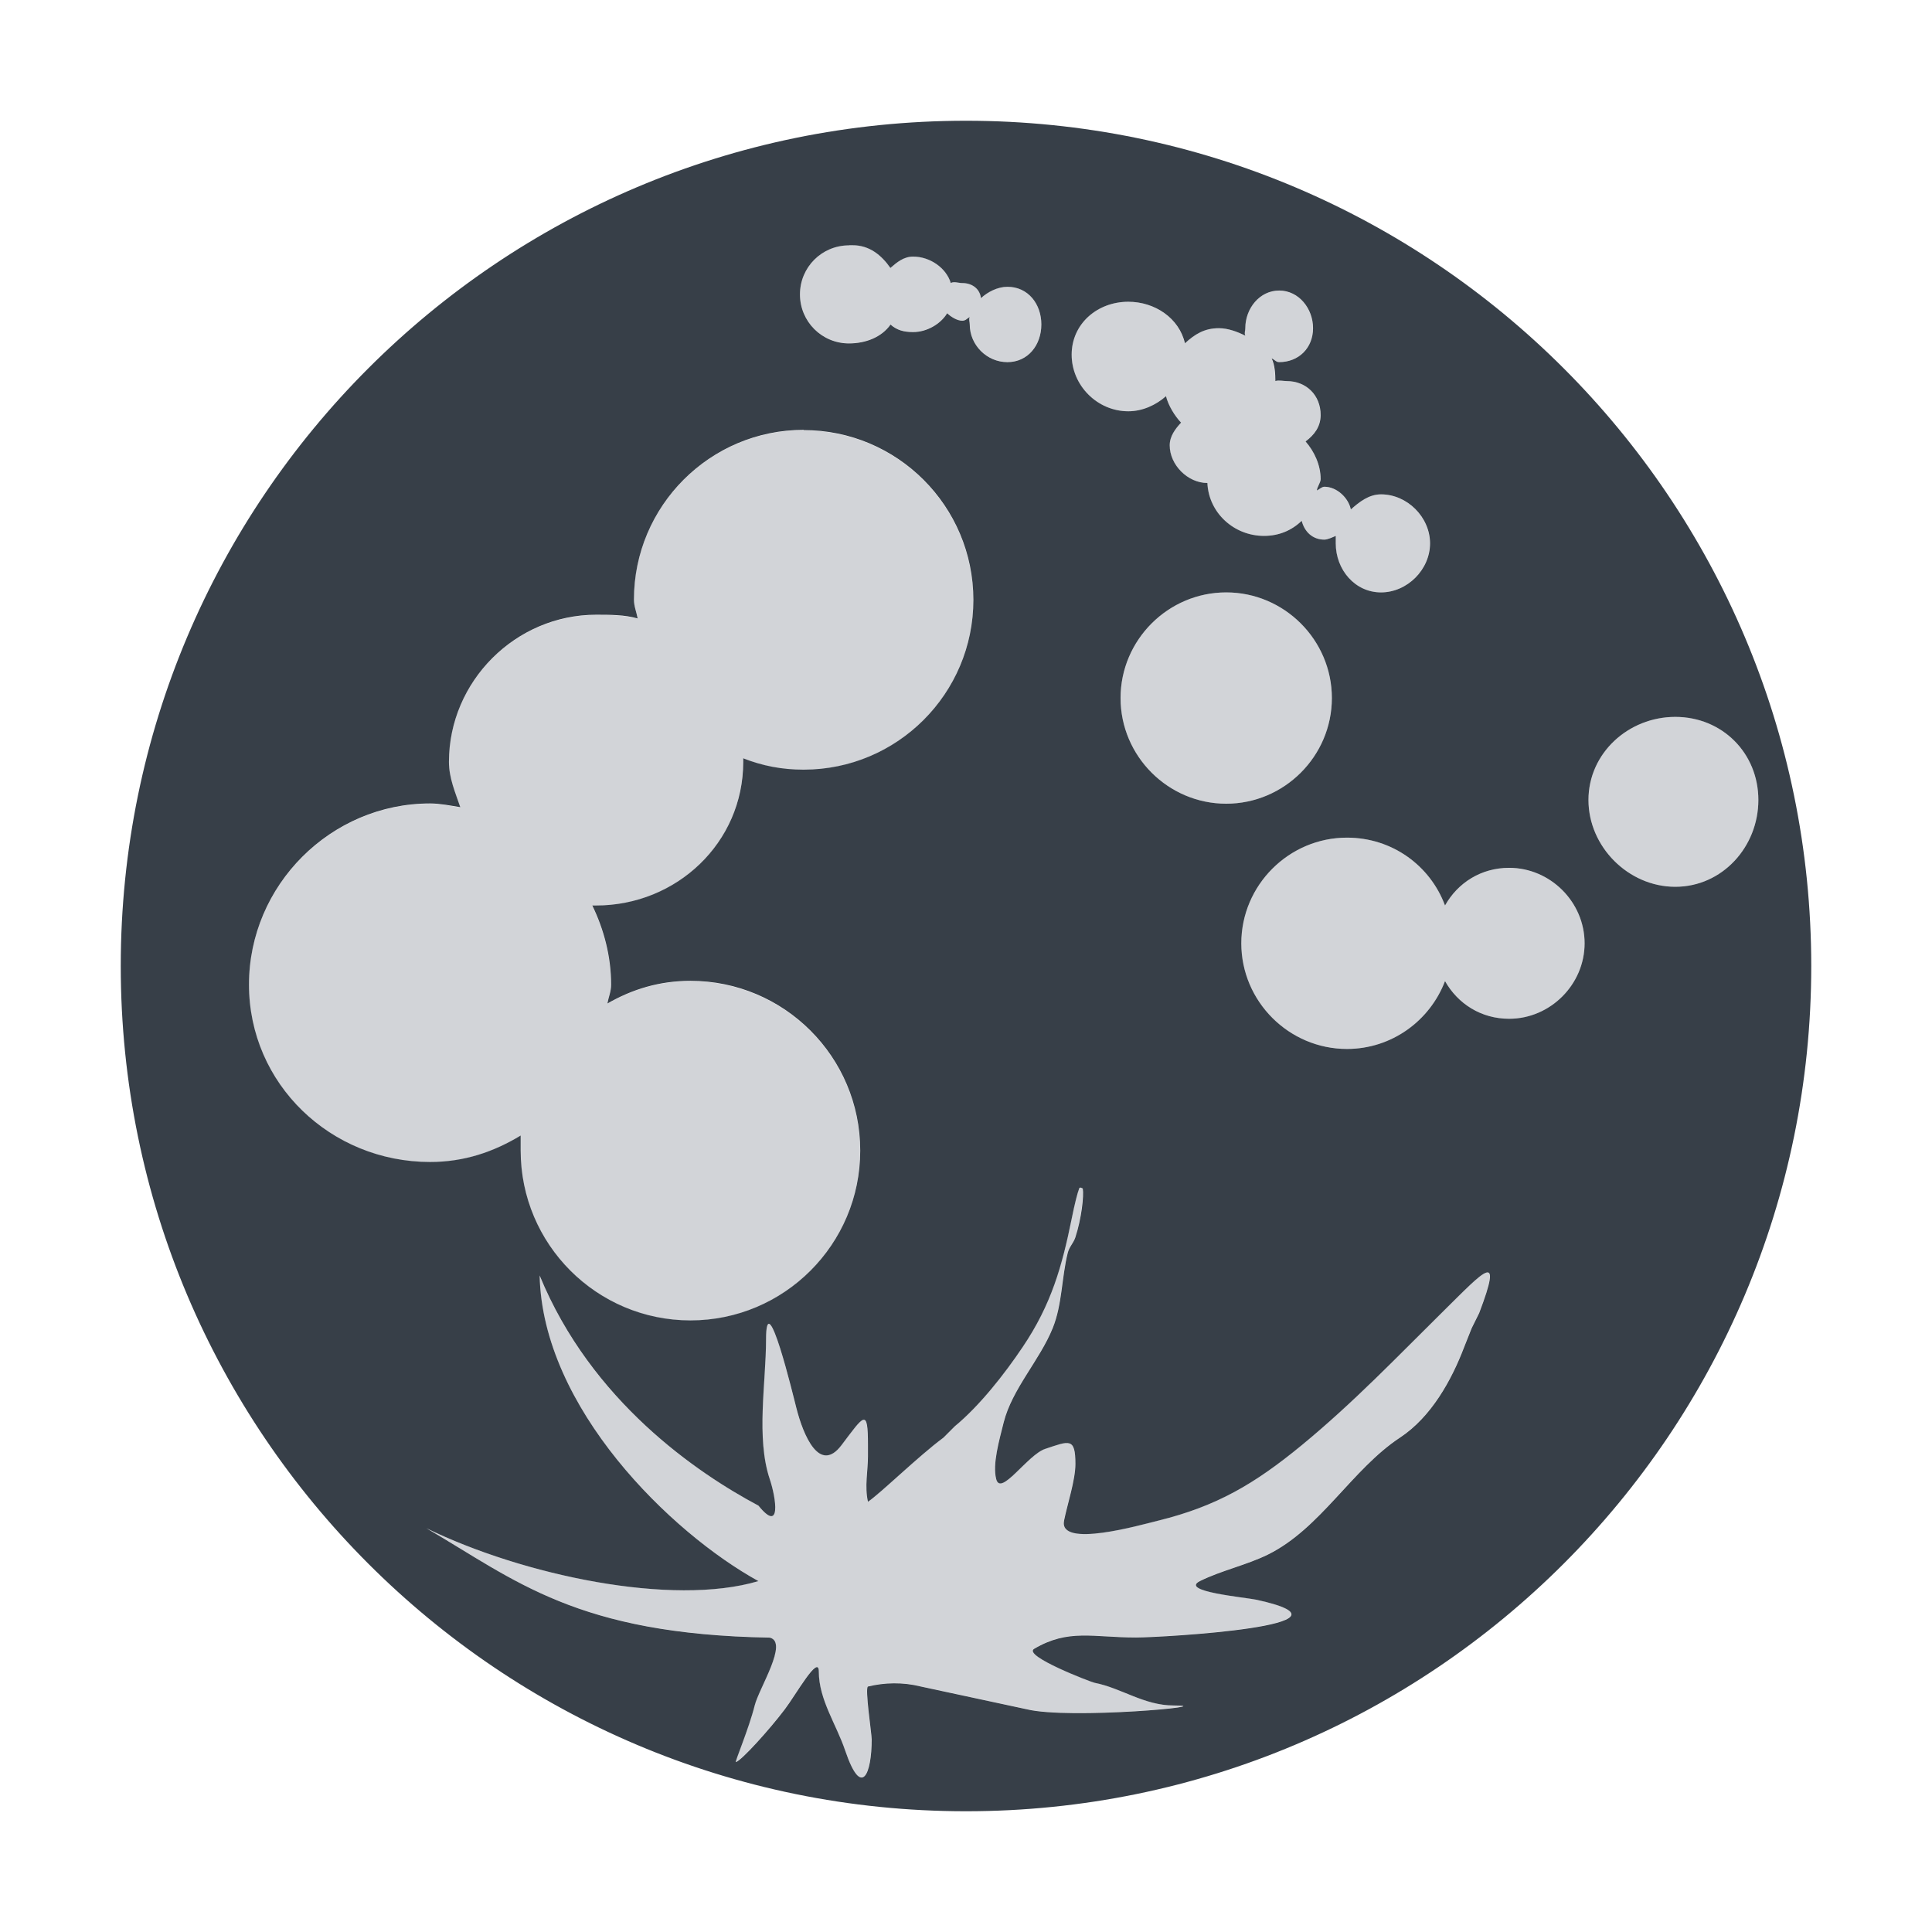 <?xml version="1.0" encoding="UTF-8" standalone="no"?>
<!-- Created with Inkscape (http://www.inkscape.org/) -->

<svg
   xmlns:dc="http://purl.org/dc/elements/1.1/"
   xmlns:cc="http://creativecommons.org/ns#"
   xmlns:rdf="http://www.w3.org/1999/02/22-rdf-syntax-ns#"
   xmlns:svg="http://www.w3.org/2000/svg"
   xmlns="http://www.w3.org/2000/svg"
   xmlns:sodipodi="http://sodipodi.sourceforge.net/DTD/sodipodi-0.dtd"
   xmlns:inkscape="http://www.inkscape.org/namespaces/inkscape"
   width="16"
   height="16"
   id="svg27665"
   version="1.1"
   inkscape:version="0.48.4 r9939"
   sodipodi:docname="palemoon.svg">
  <defs
     id="defs27667" />
  <sodipodi:namedview
     id="base"
     pagecolor="#ffffff"
     bordercolor="#666666"
     borderopacity="1.0"
     inkscape:pageopacity="0.0"
     inkscape:pageshadow="2"
     inkscape:zoom="32"
     inkscape:cx="10.79531"
     inkscape:cy="8.2632972"
     inkscape:document-units="px"
     inkscape:current-layer="layer1"
     showgrid="true"
     inkscape:window-width="1920"
     inkscape:window-height="1022"
     inkscape:window-x="-5"
     inkscape:window-y="23"
     inkscape:window-maximized="1"
     inkscape:snap-bbox="true"
     inkscape:bbox-paths="true"
     inkscape:bbox-nodes="true"
     inkscape:snap-bbox-edge-midpoints="true"
     inkscape:snap-bbox-midpoints="true"
     inkscape:object-paths="true"
     inkscape:snap-intersection-paths="true"
     inkscape:object-nodes="true"
     inkscape:snap-smooth-nodes="true"
     inkscape:snap-midpoints="true"
     inkscape:snap-object-midpoints="true"
     inkscape:snap-center="true"
     inkscape:snap-global="true"
     showguides="false"
     inkscape:guide-bbox="true"
     fit-margin-top="0"
     fit-margin-left="0"
     fit-margin-right="0"
     fit-margin-bottom="0"
     inkscape:showpageshadow="false">
    <sodipodi:guide
       orientation="0,1"
       position="600,300"
       id="guide3572" />
    <sodipodi:guide
       orientation="1,0"
       position="294.419,12.122"
       id="guide3574" />
    <sodipodi:guide
       orientation="0,1"
       position="456.044,600"
       id="guide3576" />
    <sodipodi:guide
       orientation="0,1"
       position="-2.8882813e-06,-8.4406273e-05"
       id="guide3578" />
    <sodipodi:guide
       orientation="1,0"
       position="-2.8882813e-06,157.584"
       id="guide3580" />
    <sodipodi:guide
       orientation="1,0"
       position="600,121.218"
       id="guide3582" />
    <sodipodi:guide
       orientation="0,1"
       position="600,-714.344"
       id="guide5928" />
    <sodipodi:guide
       orientation="0,1"
       position="600,-414.344"
       id="guide5930" />
    <sodipodi:guide
       orientation="0,1"
       position="600,-1014.343"
       id="guide5932" />
    <sodipodi:guide
       orientation="0,1"
       position="451.57,524.996"
       id="guide5294" />
    <sodipodi:guide
       orientation="0,1"
       position="451.57,75.014"
       id="guide5296" />
    <sodipodi:guide
       orientation="0,1"
       position="496.015,-931.364"
       id="guide5413" />
    <sodipodi:guide
       orientation="0,1"
       position="457.349,-489.344"
       id="guide5415" />
    <inkscape:grid
       type="xygrid"
       id="grid3070"
       empspacing="5"
       visible="true"
       enabled="true"
       snapvisiblegridlinesonly="true"
       originx="4.3243213e-05px"
       originy="-2.6947047e-05px" />
  </sodipodi:namedview>
  <g
     inkscape:label="Camada 1"
     inkscape:groupmode="layer"
     id="layer1"
     transform="translate(3364.417,-2100.719)">
    <path
       id="path3074"
       d="m -3356.417,2101.719 c -3.866,0 -7,3.134 -7,7 0,3.866 3.134,7 7,7 3.866,0 7,-3.134 7,-7 0,-3.866 -3.134,-7 -7,-7 z m -0.969,1.031 0.031,0 c 0.138,0 0.238,0.082 0.312,0.188 0.054,-0.047 0.11,-0.094 0.188,-0.094 0.139,0 0.274,0.093 0.312,0.219 0.025,-0.016 0.062,0 0.094,0 0.082,0 0.146,0.046 0.156,0.125 0.055,-0.051 0.138,-0.094 0.219,-0.094 0.171,0 0.281,0.142 0.281,0.312 0,0.171 -0.111,0.312 -0.281,0.312 -0.171,0 -0.312,-0.142 -0.312,-0.312 0,-0.025 -0.01,-0.04 0,-0.062 -0.023,0.013 -0.034,0.031 -0.062,0.031 -0.044,0 -0.096,-0.034 -0.125,-0.062 -0.054,0.09 -0.169,0.156 -0.281,0.156 -0.078,0 -0.134,-0.015 -0.188,-0.062 -0.074,0.105 -0.206,0.156 -0.344,0.156 -0.225,0 -0.406,-0.181 -0.406,-0.406 0,-0.225 0.181,-0.406 0.406,-0.406 z m 3.562,0.375 c 0.163,0 0.281,0.149 0.281,0.312 0,0.163 -0.118,0.281 -0.281,0.281 -0.026,0 -0.037,-0.021 -0.062,-0.031 0.026,0.053 0.031,0.126 0.031,0.188 0.023,-0.01 0.07,0 0.094,0 0.163,0 0.281,0.118 0.281,0.281 0,0.097 -0.053,0.165 -0.125,0.219 0.072,0.082 0.125,0.195 0.125,0.312 0,0.029 -0.031,0.067 -0.031,0.094 0.02,-0.01 0.041,-0.031 0.062,-0.031 0.102,0 0.199,0.091 0.219,0.188 0.07,-0.062 0.149,-0.125 0.25,-0.125 0.217,0 0.406,0.189 0.406,0.406 0,0.217 -0.189,0.406 -0.406,0.406 -0.217,0 -0.375,-0.189 -0.375,-0.406 l 0,-0.062 c -0.023,0.01 -0.068,0.031 -0.094,0.031 -0.098,0 -0.165,-0.065 -0.188,-0.156 -0.083,0.08 -0.188,0.125 -0.312,0.125 -0.249,0 -0.458,-0.191 -0.469,-0.438 -0.163,0 -0.312,-0.15 -0.312,-0.312 0,-0.076 0.046,-0.136 0.094,-0.188 -0.053,-0.056 -0.105,-0.141 -0.125,-0.219 -0.082,0.073 -0.194,0.125 -0.312,0.125 -0.256,0 -0.469,-0.213 -0.469,-0.469 0,-0.256 0.213,-0.438 0.469,-0.438 0.221,0 0.422,0.137 0.469,0.344 0.082,-0.075 0.161,-0.125 0.281,-0.125 0.077,0 0.155,0.03 0.219,0.062 -0.01,-0.024 0,-0.036 0,-0.062 0,-0.163 0.118,-0.312 0.281,-0.312 z m -3.938,1.156 c 0.776,0 1.406,0.63 1.406,1.406 0,0.776 -0.63,1.406 -1.406,1.406 -0.18,0 -0.342,-0.032 -0.5,-0.094 1e-4,0.01 0,0.021 0,0.031 0,0.667 -0.551,1.188 -1.219,1.188 l -0.031,0 c 0.096,0.197 0.156,0.423 0.156,0.656 0,0.057 -0.021,0.101 -0.031,0.156 0.206,-0.119 0.433,-0.188 0.688,-0.188 0.776,0 1.406,0.63 1.406,1.406 0,0.776 -0.63,1.406 -1.406,1.406 -0.776,0 -1.406,-0.63 -1.406,-1.406 l 0,-0.125 c -0.225,0.136 -0.469,0.219 -0.75,0.219 -0.823,0 -1.5,-0.646 -1.5,-1.469 0,-0.823 0.677,-1.5 1.5,-1.5 0.082,0 0.171,0.018 0.25,0.031 -0.041,-0.121 -0.094,-0.241 -0.094,-0.375 0,-0.667 0.551,-1.219 1.219,-1.219 0.116,0 0.237,0 0.344,0.031 -0.01,-0.054 -0.031,-0.101 -0.031,-0.156 0,-0.776 0.63,-1.406 1.406,-1.406 z m 3.5,1.344 c 0.481,0 0.875,0.394 0.875,0.875 0,0.481 -0.394,0.875 -0.875,0.875 -0.481,0 -0.875,-0.394 -0.875,-0.875 0,-0.481 0.394,-0.875 0.875,-0.875 z m 3.719,1.031 c 0.388,0 0.688,0.299 0.688,0.688 0,0.388 -0.299,0.719 -0.688,0.719 -0.388,0 -0.719,-0.331 -0.719,-0.719 0,-0.388 0.331,-0.688 0.719,-0.688 z m -2.719,1 c 0.374,0 0.689,0.231 0.812,0.562 0.106,-0.189 0.3,-0.312 0.531,-0.312 0.341,0 0.625,0.283 0.625,0.625 0,0.341 -0.284,0.625 -0.625,0.625 -0.232,0 -0.425,-0.124 -0.531,-0.312 -0.125,0.328 -0.441,0.562 -0.812,0.562 -0.481,0 -0.875,-0.394 -0.875,-0.875 0,-0.481 0.394,-0.875 0.875,-0.875 z m -2.219,2.906 c 0.01,-0.017 0.027,-8e-4 0.031,0 0.01,0.06 -0.01,0.248 -0.062,0.406 -0.017,0.049 -0.049,0.075 -0.062,0.125 -0.052,0.207 -0.045,0.427 -0.125,0.625 -0.108,0.267 -0.336,0.503 -0.406,0.781 -0.037,0.149 -0.094,0.345 -0.062,0.469 0.037,0.148 0.26,-0.202 0.406,-0.25 0.199,-0.066 0.25,-0.097 0.25,0.125 0,0.134 -0.067,0.334 -0.094,0.469 -0.047,0.232 0.633,0.036 0.781,0 0.483,-0.119 0.796,-0.303 1.188,-0.625 0.431,-0.355 0.79,-0.732 1.188,-1.125 0.32,-0.316 0.484,-0.502 0.281,0.031 l -0.062,0.125 -0.062,0.156 c -0.106,0.279 -0.275,0.581 -0.531,0.75 -0.399,0.263 -0.659,0.754 -1.094,0.969 -0.176,0.087 -0.386,0.132 -0.562,0.219 -0.177,0.087 0.373,0.135 0.469,0.156 0.962,0.211 -0.782,0.312 -1,0.312 -0.359,0 -0.559,-0.074 -0.844,0.094 -0.097,0.058 0.474,0.276 0.5,0.281 0.224,0.044 0.41,0.188 0.656,0.188 0.408,0 -0.863,0.119 -1.219,0.031 l -0.875,-0.188 c -0.152,-0.038 -0.302,-0.033 -0.438,0 -0.027,0.01 0.031,0.393 0.031,0.438 0,0.28 -0.082,0.497 -0.219,0.094 -0.073,-0.218 -0.219,-0.423 -0.219,-0.656 0,-0.148 -0.191,0.194 -0.281,0.312 -0.126,0.167 -0.36,0.426 -0.406,0.438 -0.01,0 0.108,-0.277 0.156,-0.469 0.036,-0.144 0.282,-0.524 0.125,-0.562 -1.6,-0.027 -2.105,-0.475 -2.844,-0.906 0.799,0.39 2.035,0.651 2.75,0.438 -0.728,-0.401 -1.788,-1.436 -1.812,-2.531 0.428,1.042 1.305,1.636 1.812,1.906 0.19,0.234 0.147,-0.06 0.094,-0.219 -0.115,-0.342 -0.031,-0.799 -0.031,-1.156 0,-0.473 0.229,0.481 0.25,0.562 0.059,0.235 0.194,0.551 0.375,0.312 0.187,-0.247 0.219,-0.312 0.219,0 l 0,0.094 c 0,0.117 -0.029,0.249 0,0.375 0.104,-0.07 0.418,-0.378 0.625,-0.531 l 0.094,-0.094 c 0.206,-0.17 0.413,-0.434 0.562,-0.656 0.238,-0.352 0.327,-0.672 0.406,-1.062 0.025,-0.124 0.048,-0.216 0.062,-0.25 z"
       style="color:#000000;fill:#27303a;fill-opacity:0.923;fill-rule:nonzero;stroke:none;stroke-width:2;marker:none;visibility:visible;display:inline;overflow:visible;enable-background:accumulate"
       inkscape:connector-curvature="0" />
    <path
       id="path3065"
       d="m -3357.386,2102.75 c -0.225,0 -0.406,0.181 -0.406,0.406 0,0.225 0.181,0.406 0.406,0.406 0.138,0 0.27,-0.051 0.344,-0.156 0.054,0.047 0.11,0.062 0.188,0.062 0.113,0 0.227,-0.066 0.281,-0.156 0.029,0.029 0.081,0.062 0.125,0.062 0.028,0 0.04,-0.018 0.062,-0.031 -0.01,0.023 0,0.037 0,0.062 0,0.171 0.142,0.312 0.312,0.312 0.171,0 0.281,-0.142 0.281,-0.312 0,-0.171 -0.111,-0.312 -0.281,-0.312 -0.081,0 -0.164,0.043 -0.219,0.094 -0.01,-0.079 -0.074,-0.125 -0.156,-0.125 -0.032,0 -0.069,-0.016 -0.094,0 -0.039,-0.126 -0.174,-0.219 -0.312,-0.219 -0.078,0 -0.133,0.047 -0.188,0.094 -0.074,-0.105 -0.174,-0.188 -0.312,-0.188 l -0.031,0 z m 3.562,0.375 c -0.163,0 -0.281,0.15 -0.281,0.312 0,0.026 -0.01,0.039 0,0.062 -0.064,-0.033 -0.142,-0.062 -0.219,-0.062 -0.12,0 -0.199,0.05 -0.281,0.125 -0.047,-0.206 -0.248,-0.344 -0.469,-0.344 -0.256,0 -0.469,0.181 -0.469,0.438 0,0.256 0.213,0.469 0.469,0.469 0.118,0 0.231,-0.052 0.312,-0.125 0.02,0.078 0.072,0.162 0.125,0.219 -0.048,0.052 -0.094,0.111 -0.094,0.188 0,0.163 0.149,0.312 0.312,0.312 0.011,0.246 0.22,0.438 0.469,0.438 0.125,0 0.229,-0.045 0.312,-0.125 0.023,0.091 0.089,0.156 0.188,0.156 0.026,0 0.071,-0.022 0.094,-0.031 0,0.02 0,0.041 0,0.062 0,0.217 0.158,0.406 0.375,0.406 0.217,0 0.406,-0.189 0.406,-0.406 0,-0.217 -0.189,-0.406 -0.406,-0.406 -0.101,0 -0.18,0.063 -0.25,0.125 -0.02,-0.096 -0.117,-0.188 -0.219,-0.188 -0.022,0 -0.042,0.021 -0.062,0.031 0,-0.027 0.031,-0.065 0.031,-0.094 0,-0.117 -0.053,-0.231 -0.125,-0.312 0.072,-0.054 0.125,-0.122 0.125,-0.219 0,-0.163 -0.118,-0.281 -0.281,-0.281 -0.024,0 -0.071,-0.01 -0.094,0 0,-0.062 -0.01,-0.135 -0.031,-0.188 0.025,0.01 0.037,0.031 0.062,0.031 0.163,0 0.281,-0.118 0.281,-0.281 0,-0.163 -0.118,-0.312 -0.281,-0.312 z m -3.938,1.156 c -0.776,0 -1.406,0.63 -1.406,1.406 0,0.055 0.025,0.102 0.031,0.156 -0.106,-0.03 -0.228,-0.031 -0.344,-0.031 -0.667,0 -1.219,0.551 -1.219,1.219 0,0.134 0.053,0.254 0.094,0.375 -0.079,-0.013 -0.168,-0.031 -0.25,-0.031 -0.823,0 -1.5,0.677 -1.5,1.5 0,0.823 0.677,1.469 1.5,1.469 0.281,0 0.525,-0.083 0.75,-0.219 0,0.036 0,0.089 0,0.125 0,0.776 0.63,1.406 1.406,1.406 0.776,0 1.406,-0.63 1.406,-1.406 0,-0.776 -0.63,-1.406 -1.406,-1.406 -0.254,0 -0.482,0.069 -0.688,0.188 0.01,-0.055 0.031,-0.1 0.031,-0.156 0,-0.234 -0.06,-0.459 -0.156,-0.656 l 0.031,0 c 0.667,0 1.219,-0.52 1.219,-1.188 0,-0.01 1e-4,-0.024 0,-0.031 0.158,0.062 0.32,0.094 0.5,0.094 0.776,0 1.406,-0.63 1.406,-1.406 0,-0.776 -0.63,-1.406 -1.406,-1.406 z m 3.5,1.344 c -0.481,0 -0.875,0.394 -0.875,0.875 0,0.481 0.394,0.875 0.875,0.875 0.481,0 0.875,-0.394 0.875,-0.875 0,-0.481 -0.394,-0.875 -0.875,-0.875 z m 3.719,1.031 c -0.388,0 -0.719,0.299 -0.719,0.688 0,0.388 0.331,0.719 0.719,0.719 0.388,0 0.688,-0.331 0.688,-0.719 0,-0.388 -0.299,-0.688 -0.688,-0.688 z m -2.719,1 c -0.481,0 -0.875,0.394 -0.875,0.875 0,0.481 0.394,0.875 0.875,0.875 0.372,0 0.688,-0.234 0.812,-0.562 0.106,0.189 0.3,0.312 0.531,0.312 0.341,0 0.625,-0.284 0.625,-0.625 0,-0.342 -0.284,-0.625 -0.625,-0.625 -0.232,0 -0.425,0.124 -0.531,0.312 -0.123,-0.332 -0.438,-0.562 -0.812,-0.562 z m -2.219,2.906 c -0.015,0.034 -0.037,0.126 -0.062,0.25 -0.079,0.39 -0.169,0.71 -0.406,1.062 -0.15,0.222 -0.356,0.486 -0.562,0.656 l -0.094,0.094 c -0.207,0.153 -0.521,0.461 -0.625,0.531 -0.029,-0.126 0,-0.258 0,-0.375 l 0,-0.094 c 0,-0.312 -0.031,-0.247 -0.219,0 -0.181,0.239 -0.316,-0.077 -0.375,-0.312 -0.021,-0.082 -0.25,-1.036 -0.25,-0.562 0,0.357 -0.084,0.815 0.031,1.156 0.053,0.159 0.096,0.453 -0.094,0.219 -0.508,-0.27 -1.385,-0.864 -1.812,-1.906 0.025,1.096 1.084,2.13 1.812,2.531 -0.715,0.213 -1.951,-0.047 -2.75,-0.438 0.738,0.431 1.244,0.879 2.844,0.906 0.157,0.039 -0.089,0.419 -0.125,0.562 -0.048,0.191 -0.166,0.469 -0.156,0.469 0.046,-0.011 0.28,-0.271 0.406,-0.438 0.09,-0.118 0.281,-0.46 0.281,-0.312 0,0.233 0.146,0.439 0.219,0.656 0.137,0.404 0.219,0.186 0.219,-0.094 0,-0.045 -0.058,-0.427 -0.031,-0.438 0.135,-0.033 0.285,-0.038 0.438,0 l 0.875,0.188 c 0.356,0.088 1.627,-0.031 1.219,-0.031 -0.246,0 -0.432,-0.143 -0.656,-0.188 -0.026,-0.01 -0.597,-0.223 -0.5,-0.281 0.285,-0.168 0.484,-0.094 0.844,-0.094 0.218,0 1.962,-0.102 1,-0.312 -0.096,-0.021 -0.645,-0.069 -0.469,-0.156 0.177,-0.087 0.387,-0.132 0.562,-0.219 0.434,-0.214 0.695,-0.706 1.094,-0.969 0.256,-0.169 0.425,-0.471 0.531,-0.75 l 0.062,-0.156 0.062,-0.125 c 0.203,-0.533 0.039,-0.347 -0.281,-0.031 -0.398,0.393 -0.756,0.77 -1.188,1.125 -0.392,0.322 -0.704,0.506 -1.188,0.625 -0.148,0.036 -0.828,0.232 -0.781,0 0.027,-0.135 0.094,-0.335 0.094,-0.469 0,-0.222 -0.051,-0.191 -0.25,-0.125 -0.146,0.048 -0.369,0.398 -0.406,0.25 -0.032,-0.124 0.026,-0.32 0.062,-0.469 0.071,-0.278 0.298,-0.514 0.406,-0.781 0.08,-0.198 0.073,-0.418 0.125,-0.625 0.013,-0.05 0.046,-0.076 0.062,-0.125 0.054,-0.158 0.068,-0.346 0.062,-0.406 -0,-8e-4 -0.024,-0.017 -0.031,0 z"
       style="color:#000000;fill:#404957;fill-opacity:0.231;fill-rule:nonzero;stroke:none;stroke-width:57.893;marker:none;visibility:visible;display:inline;overflow:visible;enable-background:accumulate"
       inkscape:connector-curvature="0" />
  </g>
</svg>
